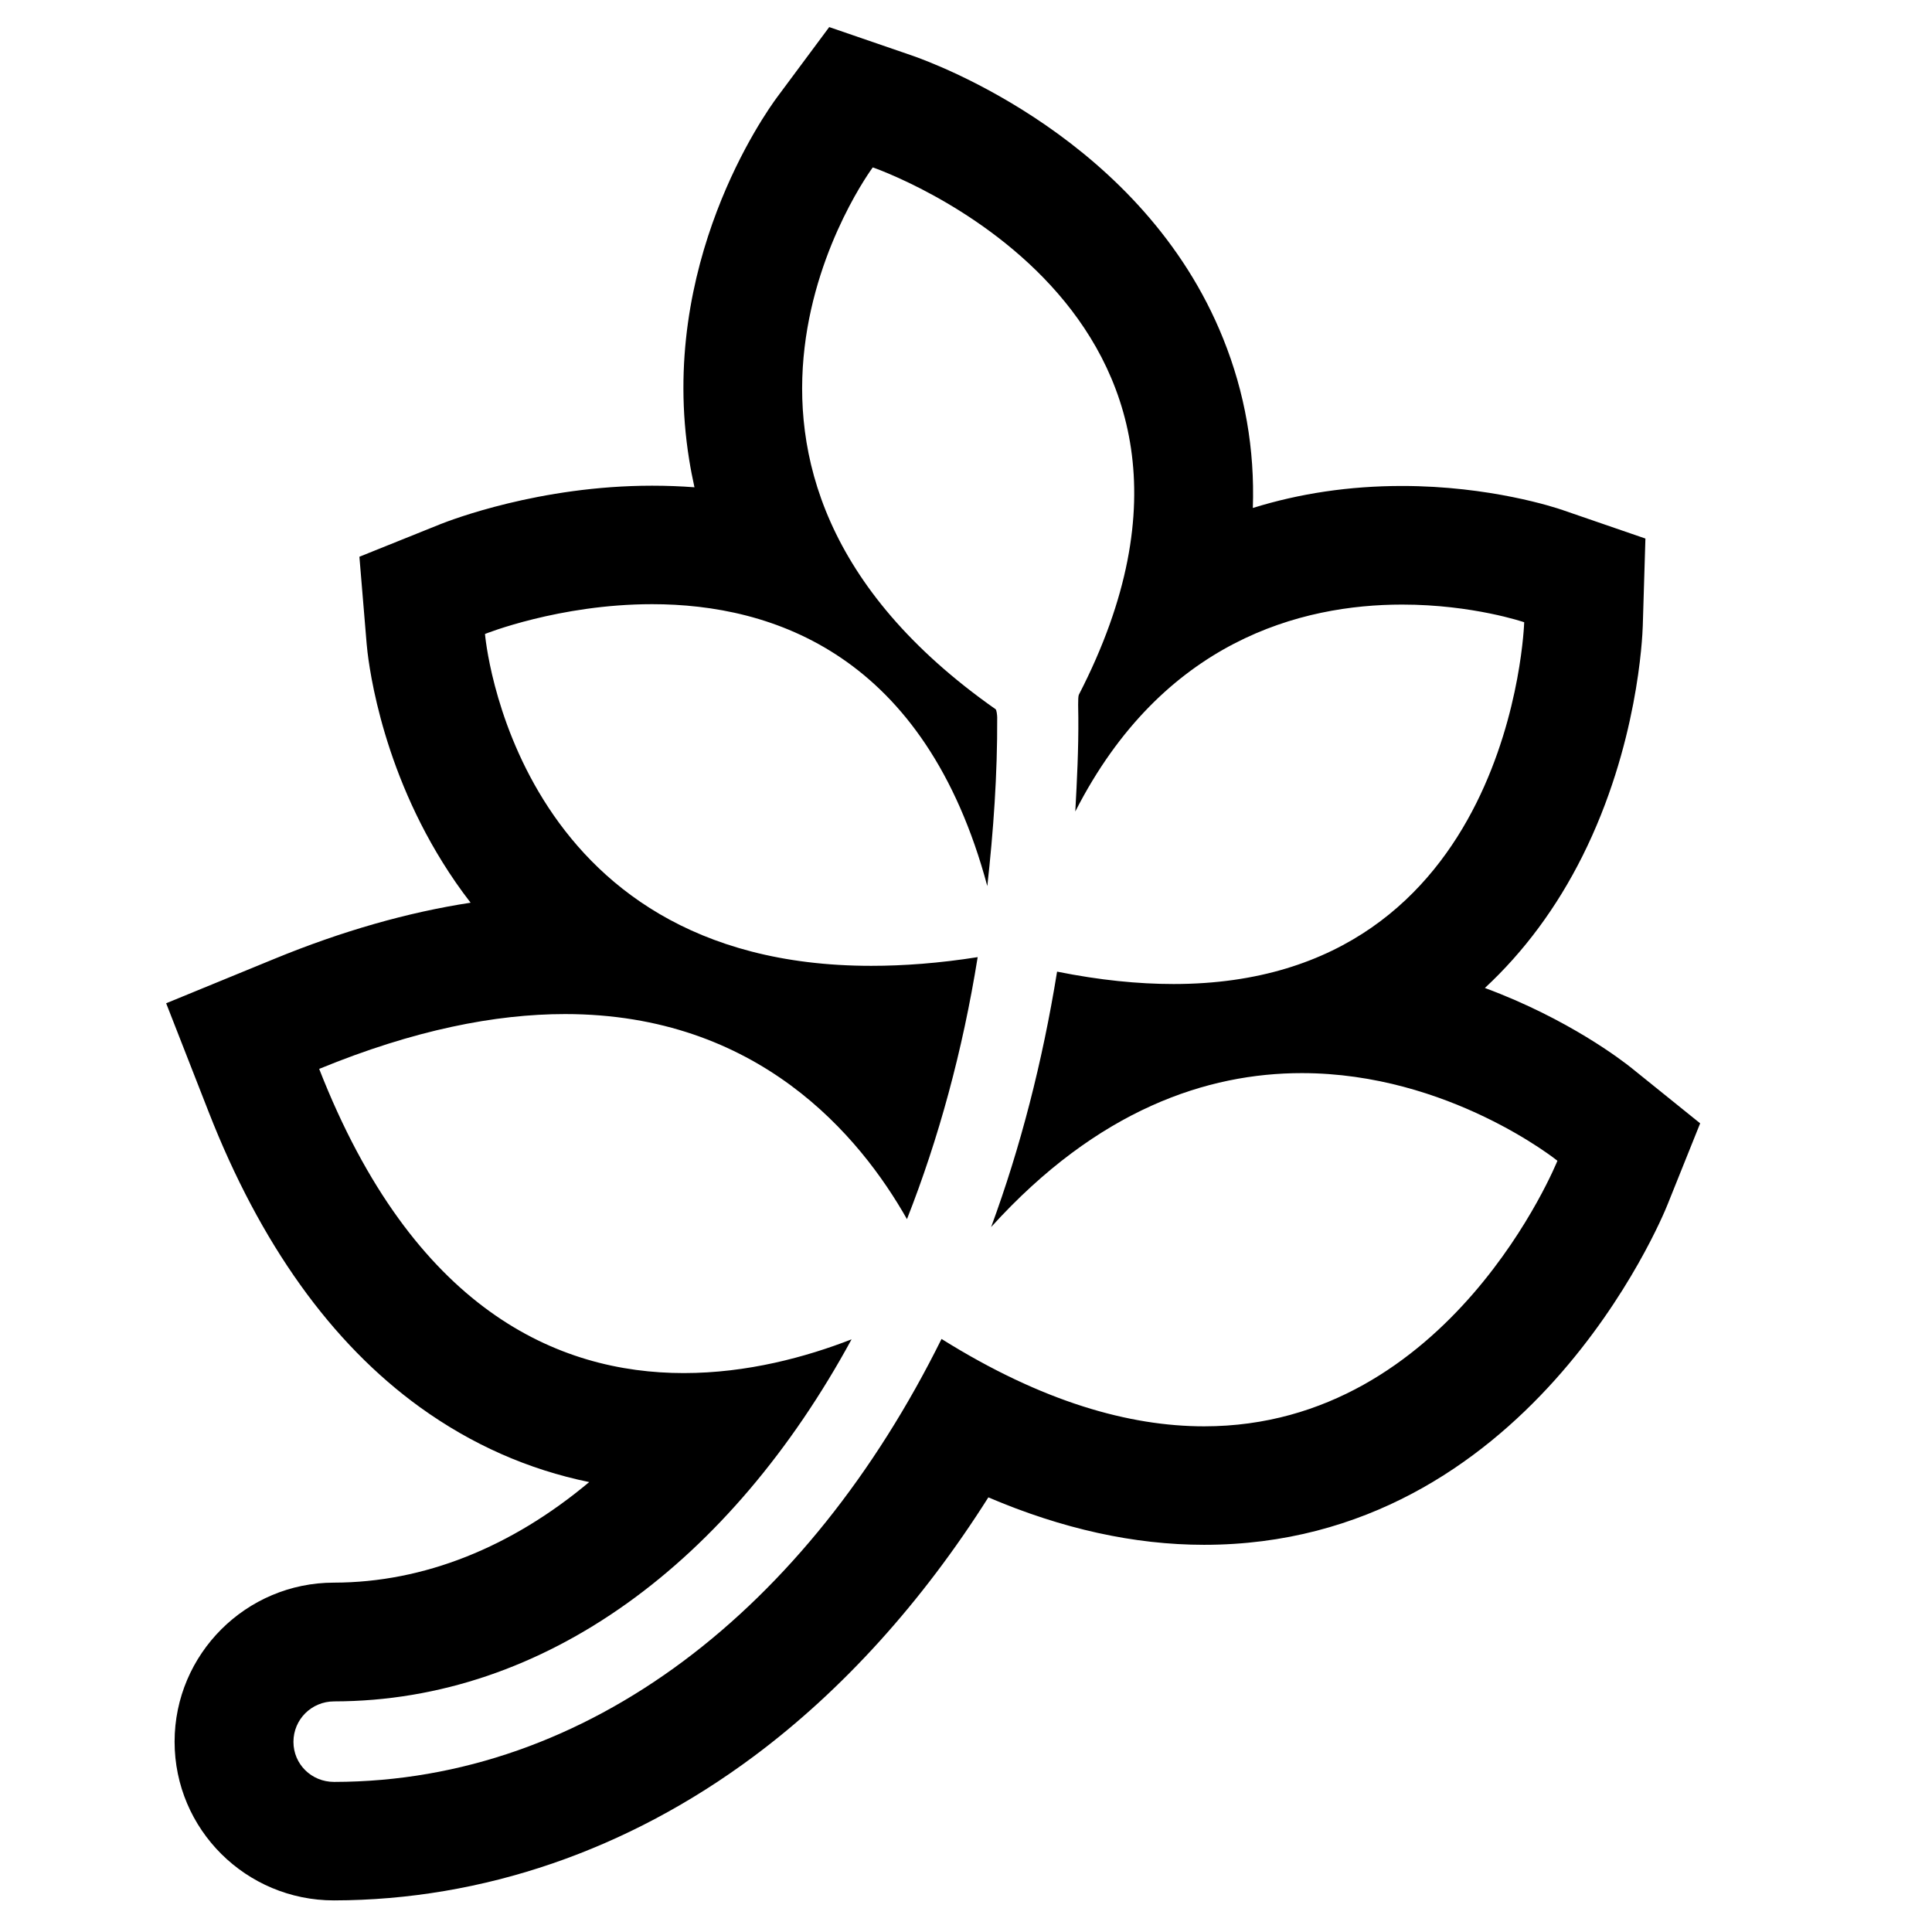 <svg width="500" height="500" viewBox="0 0 500 500" fill="none" xmlns="http://www.w3.org/2000/svg">
<path d="M225.882 43.326C225.882 43.326 330.961 79.379 279.206 179.795C278.899 180.409 279.07 184.229 279.07 185.627C279.138 193.848 278.728 201.931 278.285 210.015C300.919 165.64 336.935 156.464 362.88 156.464C381.179 156.464 394.459 161.035 394.459 161.035C394.459 161.035 391.659 254.663 303.718 254.663C294.603 254.663 284.6 253.674 273.573 251.457C269.784 274.856 264.083 296.992 256.504 317.56C284.156 287.033 312.526 277.721 336.901 277.721C374.897 277.721 403.062 300.403 403.062 300.403C403.062 300.403 375.444 369.132 311.638 369.132C292.35 369.132 269.784 362.856 243.668 346.518C209.119 416.236 152.278 461.055 86.527 461.157H86.459C80.587 461.157 75.944 456.553 75.944 450.788C75.944 445.024 80.587 440.317 86.493 440.317C141.217 440.249 189.182 403.991 220.385 346.62C208.641 351.191 193.416 355.352 176.961 355.352C144.358 355.352 106.976 338.946 82.601 276.629C107.181 266.533 128.245 262.44 146.236 262.44C196.249 262.44 222.536 293.991 234.723 315.513C242.917 294.707 249.13 271.956 253.022 247.705C243.087 249.274 233.938 249.956 225.472 249.956C132.614 249.956 125.513 164.071 125.513 164.071C125.513 164.071 144.699 156.362 168.767 156.362C200.004 156.362 239.435 169.392 255.514 229.321C257.084 215.131 258.143 200.567 258.074 185.661C258.074 185.082 257.904 183.717 257.665 183.547C168.255 120.787 225.847 43.36 225.847 43.36M214.582 7.034L201.199 25.044C197.99 29.341 170.201 68.498 178.36 118.979C178.736 121.367 179.214 123.754 179.726 126.108C176.141 125.835 172.488 125.698 168.767 125.698C139.613 125.698 116.569 134.635 114.043 135.624L93.013 144.083L94.891 166.629C95.13 169.596 97.759 196.269 114.589 223.249C116.706 226.66 119.095 230.139 121.792 233.618C105.542 236.108 88.507 240.952 70.925 248.183L43 259.643L53.993 287.749C67.341 321.892 85.742 347.61 108.683 364.186C122.065 373.839 136.711 380.32 152.483 383.56C132.375 400.41 109.741 409.551 86.424 409.585C63.722 409.585 45.185 428.038 45.185 450.754C45.185 473.471 63.688 491.821 86.424 491.821C124.899 491.753 162.452 478.86 195.122 454.506C218.064 437.418 238.684 414.565 255.787 387.517C274.871 395.669 293.545 399.796 311.604 399.796C395.244 399.796 430.1 315.411 431.534 311.795L440 290.716L422.316 276.459C419.995 274.583 405.929 263.702 384.286 255.687C394.356 246.341 402.857 234.914 409.548 221.544C423.852 192.927 425.047 165.026 425.15 161.956L425.832 139.376L404.427 132.008C402.584 131.36 385.651 125.767 362.846 125.767C349.191 125.767 336.286 127.711 324.235 131.463C324.747 116.25 322.187 101.618 316.554 87.633C295.866 36.163 241.893 16.38 235.816 14.299L214.582 7V7.034Z" fill="black"/>
</svg>
